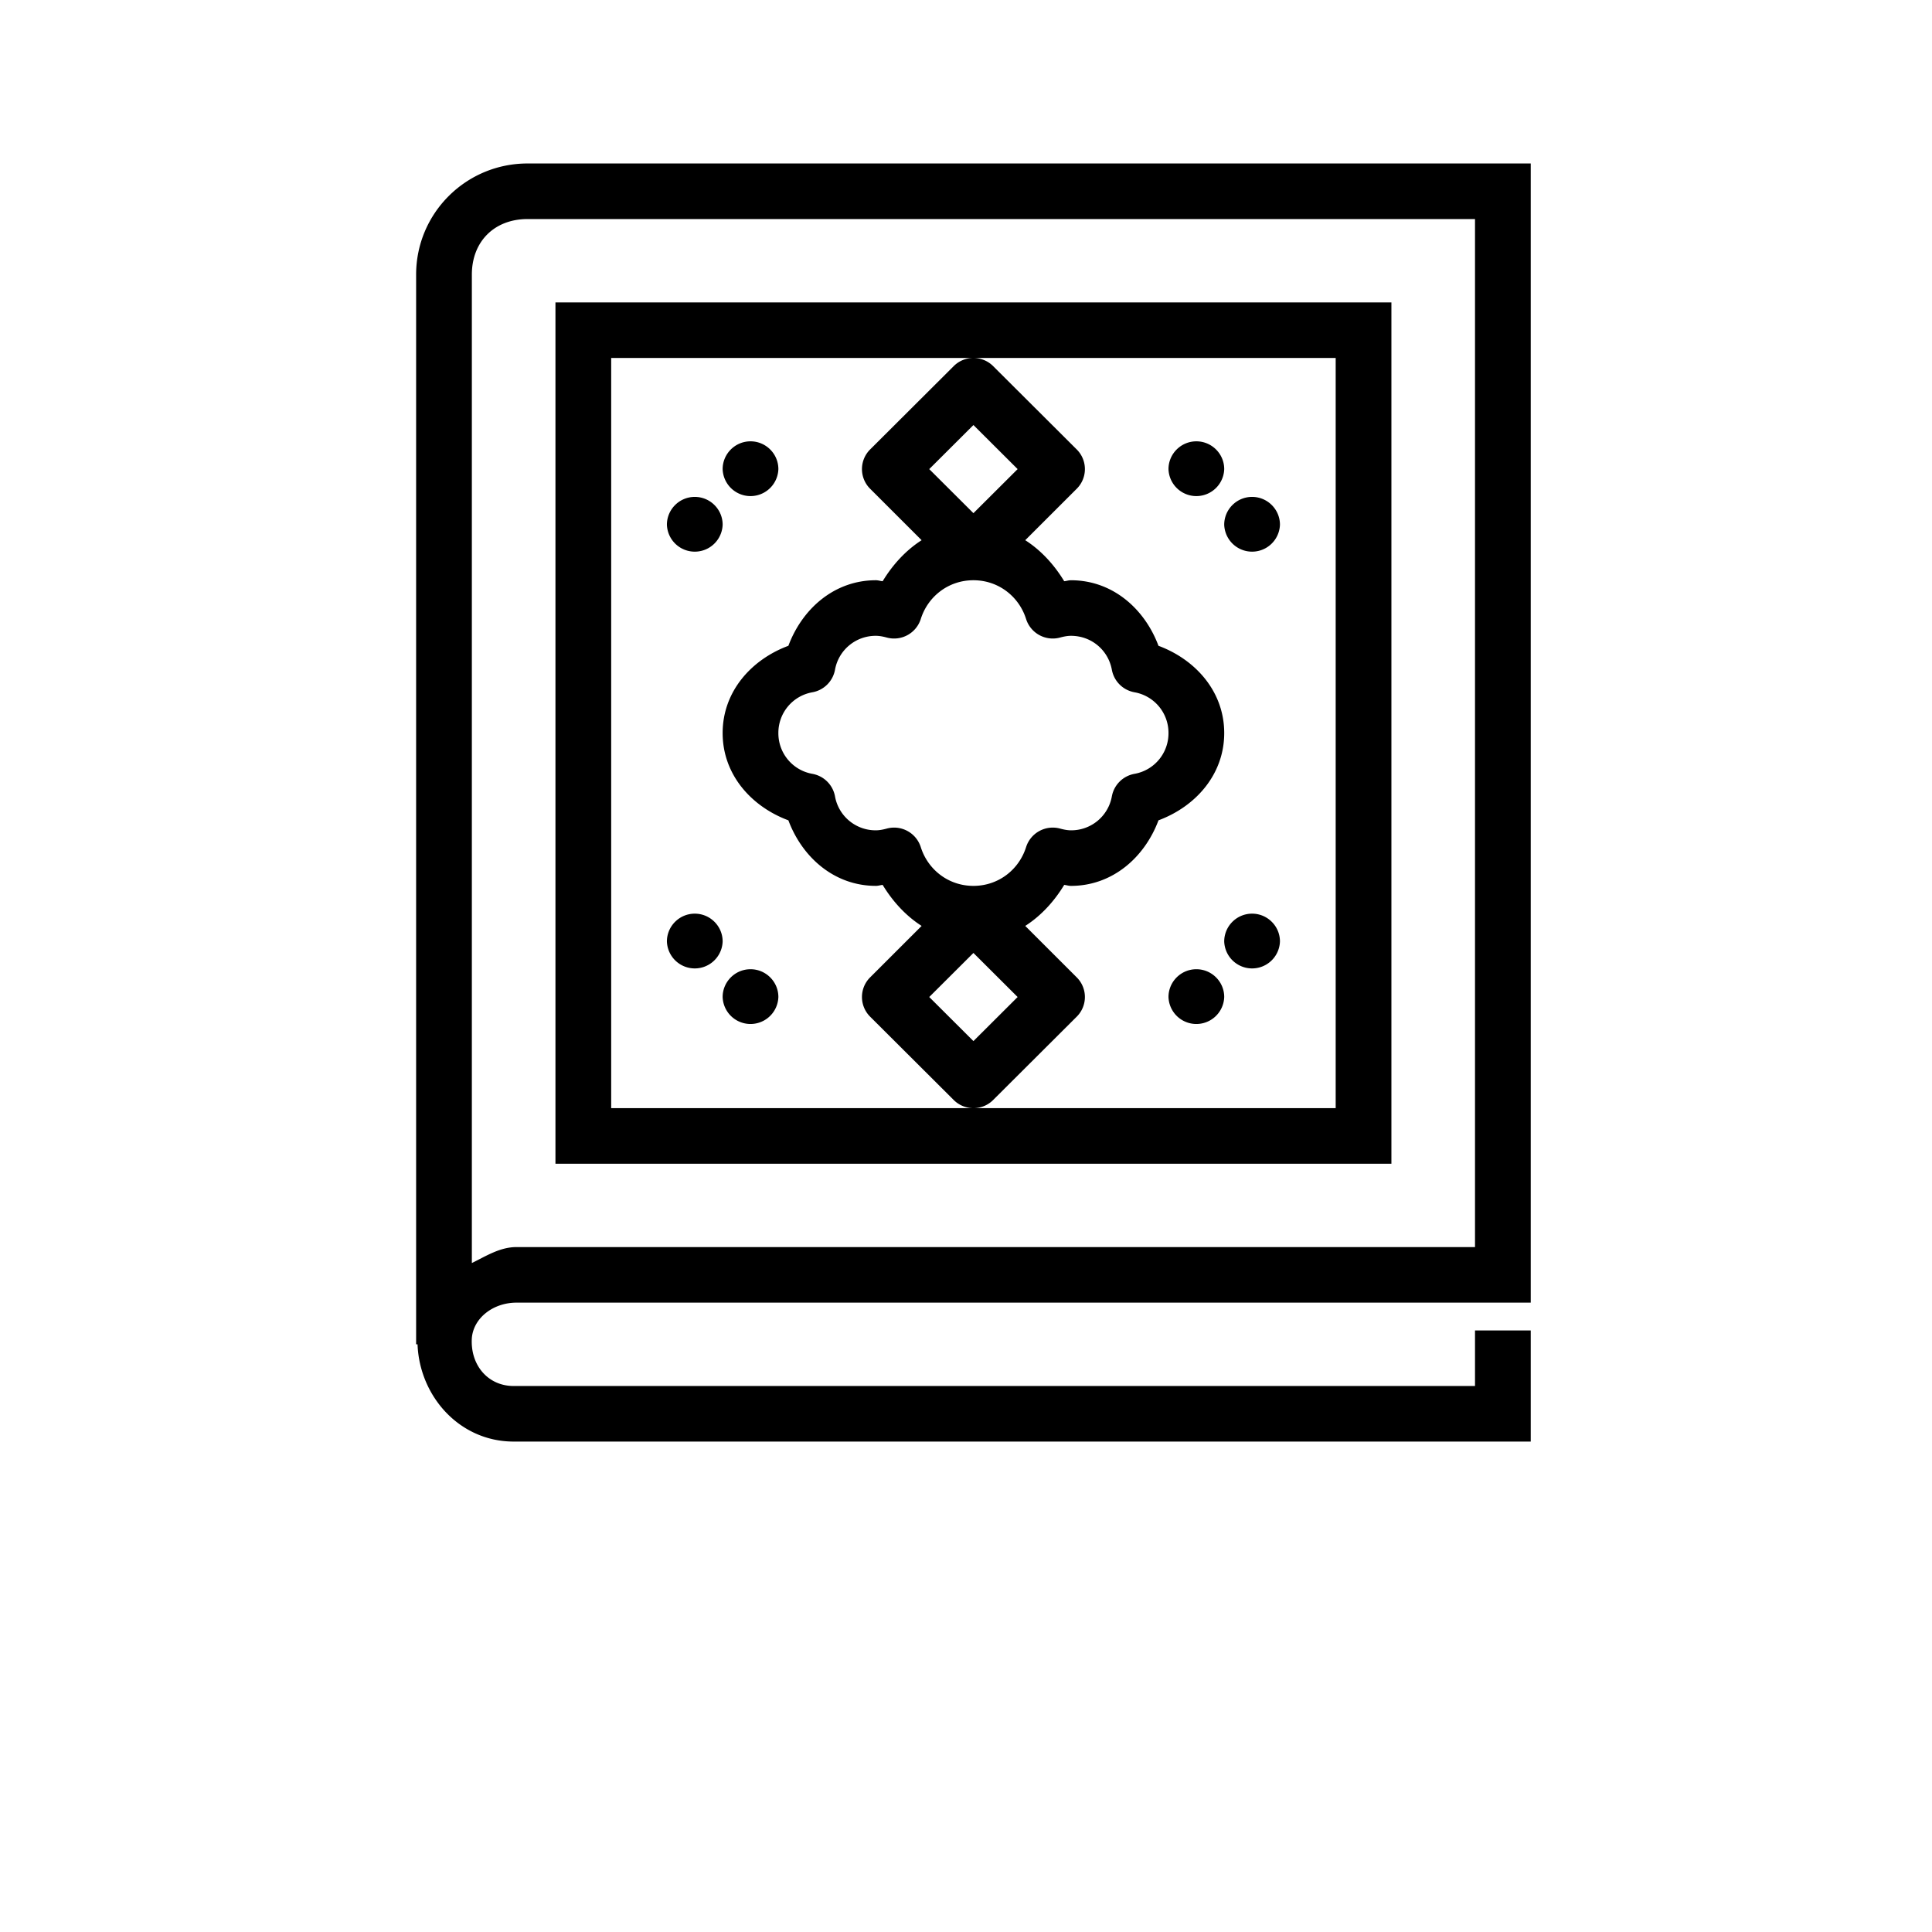<svg
  id="icon-koran"
  xmlns="http://www.w3.org/2000/svg"
  width="100%"
  height="100%"
  viewBox="0 0 130 130"
>
  <g fill-rule="nonzero">
    <path
      d="M35.5 11c-4.146 0-7.5 3.345-7.5 7.478v71.979h.095c.132 3.49 2.82 6.543 6.468 6.543H103v-7.478h-3.75v3.739H34.562c-1.728 0-2.93-1.41-2.812-3.235.117-1.344 1.436-2.374 3.003-2.374H103V11H35.5zm0 3.74h63.75v69.173H34.753c-1.106 0-2.036.599-3.003 1.074V18.478c0-2.227 1.516-3.739 3.75-3.739zm1.875 5.608v57.956h56.25V20.348h-56.25zm3.75 3.739h48.75v50.478h-48.75V24.087zm24.404 50.478a1.87 1.87 0 0 0 1.297-.548l5.625-5.608a1.865 1.865 0 0 0 0-2.644l-3.465-3.462c1.062-.679 1.949-1.65 2.622-2.76.162.015.286.066.454.066 2.798 0 4.959-1.921 5.89-4.411 2.497-.928 4.423-3.082 4.423-5.872s-1.926-4.944-4.424-5.872c-.93-2.49-3.09-4.41-5.889-4.41-.168 0-.292.05-.454.065-.673-1.11-1.56-2.081-2.622-2.76l3.465-3.462a1.865 1.865 0 0 0 0-2.644l-5.625-5.608a1.883 1.883 0 0 0-1.355-.548 1.87 1.87 0 0 0-1.297.548l-5.625 5.608a1.865 1.865 0 0 0 0 2.644l3.465 3.462c-1.062.679-1.949 1.65-2.622 2.76-.162-.014-.286-.066-.455-.066-2.797 0-4.958 1.921-5.888 4.411-2.498.928-4.424 3.082-4.424 5.872s1.926 4.944 4.424 5.872c.93 2.49 3.09 4.41 5.888 4.41.169 0 .293-.05.455-.065.673 1.11 1.56 2.081 2.622 2.76l-3.465 3.462a1.865 1.865 0 0 0 0 2.644l5.625 5.608c.36.358.85.556 1.355.548zM65.5 28.6l2.974 2.965L65.5 34.53l-2.974-2.965L65.5 28.6zm-15 1.096c-1.033 0-1.875.84-1.875 1.87a1.876 1.876 0 0 0 3.75 0c0-1.03-.842-1.87-1.875-1.87zm30 0c-1.033 0-1.875.84-1.875 1.87a1.876 1.876 0 0 0 3.75 0c0-1.03-.842-1.87-1.875-1.87zm-33.75 3.739c-1.033 0-1.875.84-1.875 1.87a1.876 1.876 0 0 0 3.75 0c0-1.03-.842-1.87-1.875-1.87zm37.5 0c-1.033 0-1.875.84-1.875 1.87a1.876 1.876 0 0 0 3.75 0c0-1.03-.842-1.87-1.875-1.87zM65.5 39.043c1.685 0 3.069 1.096 3.545 2.615a1.883 1.883 0 0 0 2.285 1.241c.293-.08.527-.116.732-.116 1.4 0 2.52.986 2.754 2.293.147.767.74 1.358 1.51 1.504a2.77 2.77 0 0 1 2.299 2.746 2.77 2.77 0 0 1-2.3 2.746 1.886 1.886 0 0 0-1.509 1.504 2.774 2.774 0 0 1-2.754 2.294c-.205 0-.439-.037-.732-.117a1.883 1.883 0 0 0-2.285 1.241c-.476 1.52-1.86 2.615-3.545 2.615-1.685 0-3.069-1.096-3.545-2.615a1.883 1.883 0 0 0-2.285-1.241c-.293.08-.527.117-.733.117a2.774 2.774 0 0 1-2.753-2.294 1.886 1.886 0 0 0-1.51-1.504 2.77 2.77 0 0 1-2.299-2.746 2.77 2.77 0 0 1 2.3-2.746 1.886 1.886 0 0 0 1.509-1.504 2.774 2.774 0 0 1 2.753-2.293c.206 0 .44.036.733.116a1.883 1.883 0 0 0 2.285-1.241c.476-1.52 1.86-2.615 3.545-2.615zM46.75 61.478c-1.033 0-1.875.84-1.875 1.87a1.876 1.876 0 0 0 3.75 0c0-1.03-.842-1.87-1.875-1.87zm37.5 0c-1.033 0-1.875.84-1.875 1.87a1.876 1.876 0 0 0 3.75 0c0-1.03-.842-1.87-1.875-1.87zM65.5 64.122l2.974 2.965-2.974 2.965-2.974-2.965 2.974-2.965zm-15 1.095c-1.033 0-1.875.84-1.875 1.87a1.876 1.876 0 0 0 3.75 0c0-1.03-.842-1.87-1.875-1.87zm30 0c-1.033 0-1.875.84-1.875 1.87a1.876 1.876 0 0 0 3.75 0c0-1.03-.842-1.87-1.875-1.87z"
    />
  </g>
</svg>
